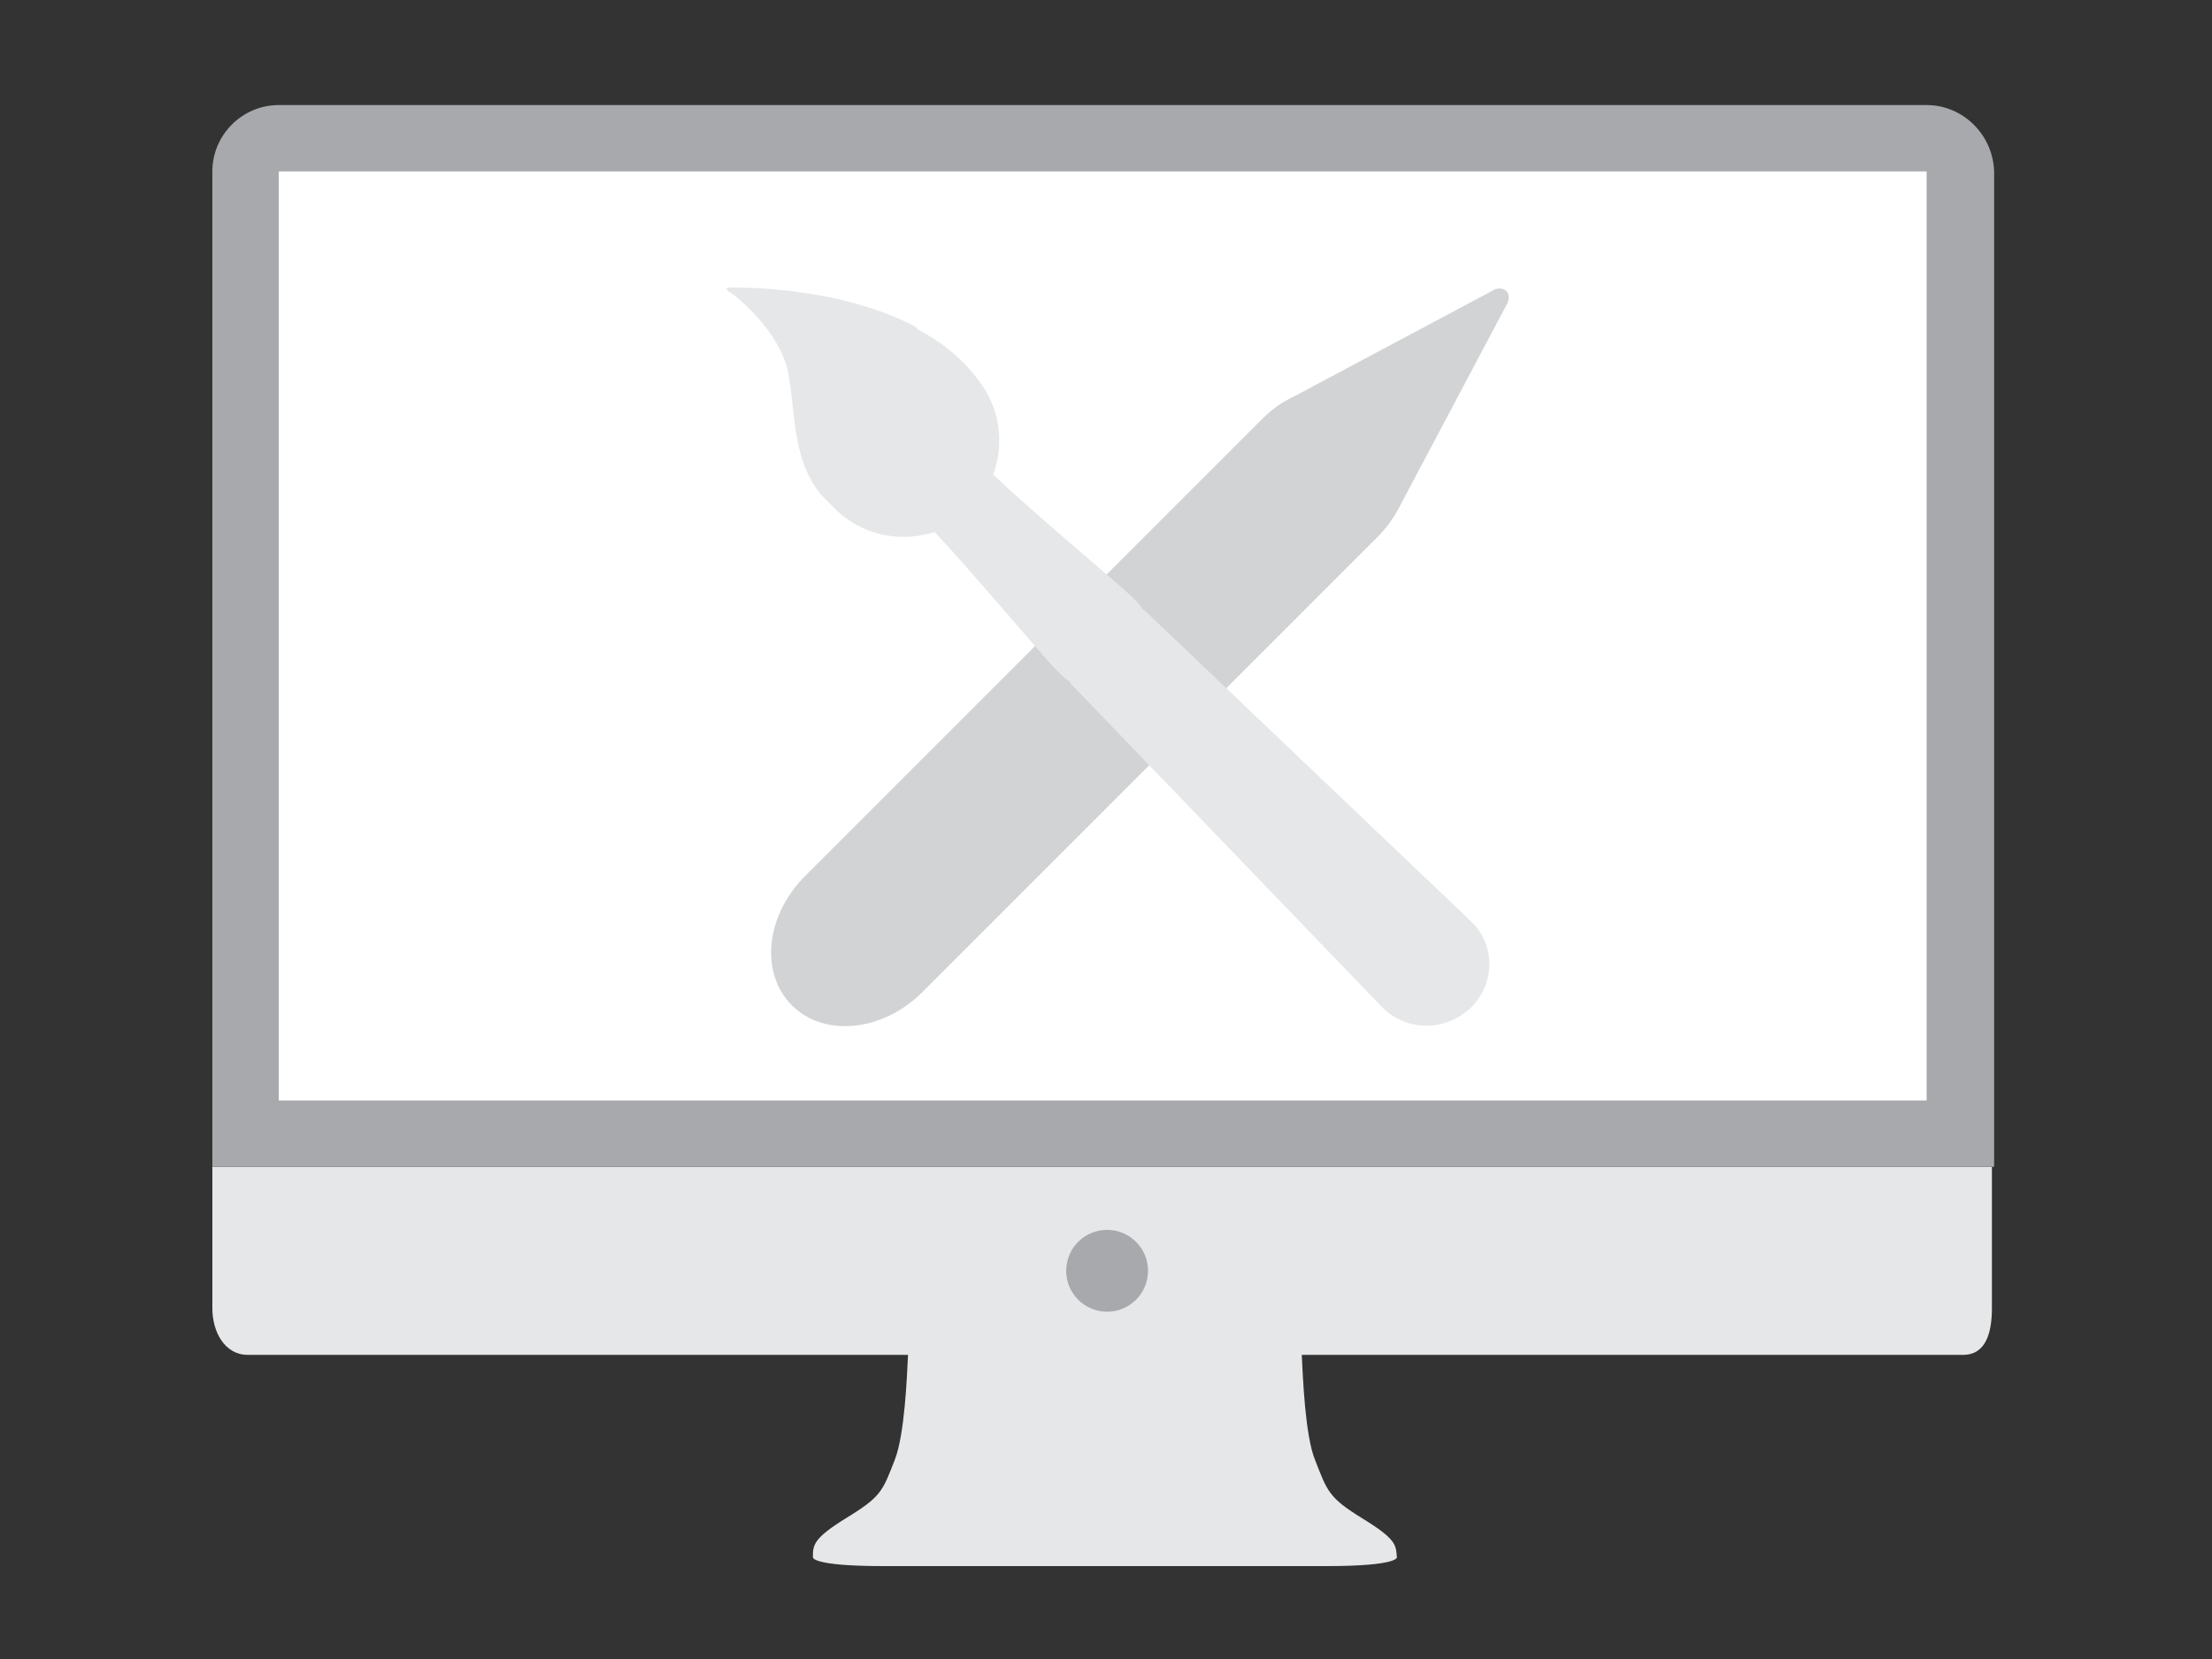 <svg xmlns="http://www.w3.org/2000/svg" viewBox="0 0 200 150"><rect x="0" y="0" width="200" height="150" fill="#333333" stroke="none"/><rect x="23" y="13.6" fill="#FFFFFF" width="153.3" height="88.1"/><path fill="#E6E7E8" d="M19.2 105.5v12.8c0 2.1 1.1 4.2 3.2 4.2h59.7c-0.1 2-0.3 7.2-1.2 9.5c-1.1 2.8-1.2 3.3-4.3 5.2 c-3.1 1.9-3.1 2.5-3.1 3.6c0 0-0.2 0.8 6.4 0.8c6.3 0 17 0 20 0c3 0 13.8 0 20 0c6.6 0 6.4-0.8 6.4-0.8c-0.1-1.1 0-1.6-3.1-3.5 c-3.1-1.9-3.2-2.5-4.3-5.3c-0.9-2.2-1.1-7.5-1.2-9.5h59.8c2.1 0 2.6-2.1 2.6-4.2v-12.8H19.2z"/><circle fill="#A7A9AC" cx="100.1" cy="114.9" r="3.7"/><path fill="#D1D3D4" d="M124.6 48.5L83.4 89.7c-3.6 3.6-8.9 4.1-11.8 1.2l0 0c-2.9-2.9-2.4-8.1 1.2-11.7L114 38 c0.9-0.9 1.8-1.6 2.9-2.1l18.2-9.7c0.9-0.4 1.6 0.3 1.2 1.2l-9.7 18.3C126.1 46.7 125.4 47.7 124.6 48.5z"/><path fill="#E6E7E8" d="M133 91.1c-2.3 2.2-5.9 2.2-8.1-0.1L96.8 61.8c0 0-0.1-0.1-0.1-0.2c0 0-0.5-0.2-2-1.9 c-1.5-1.7-7.9-9.2-10.2-11.6c-3.1 1-6.7 0.3-9.1-2.2c-0.1-0.1-0.2-0.2-0.3-0.3c-0.1-0.1-0.2-0.2-0.3-0.3c-0.1-0.1-0.3-0.3-0.4-0.4 l0 0c-0.3-0.3-0.5-0.6-0.7-0.9c-2-3-1.8-6.7-2.4-10.1c-0.6-3.8-4.8-7.2-5.2-7.4C65.3 26 65.9 26 65.9 26s9.5-0.3 16.8 3.5l0 0 l0.1 0.1c0 0 0 0 0 0c0 0 0 0 0 0l0.1 0.1l0.1 0.1c2.3 1.2 4.3 2.8 5.9 5.2l0 0c1.5 2.2 1.9 5.2 0.9 7.9c2.9 2.8 9.9 8.7 11.6 10.2 c1.7 1.5 1.9 1.9 1.9 2c0.1 0 0.2 0.1 0.2 0.1L133 83.3c2.2 2.1 2.2 5.5 0.1 7.7L133 91.1z"/><path fill="#A7A9AC" d="M174.2 9.5h-149c-3.3 0-6 2.7-6 6V96v3.5v6H25v0c0.1 0 0.2 0 0.3 0h149c0.1 0 0.2 0 0.3 0v0h5.7v-6V96V15.5 C180.2 12.2 177.5 9.5 174.2 9.5z M174.2 99.5h-149v-84h149V99.5z"/></svg>
